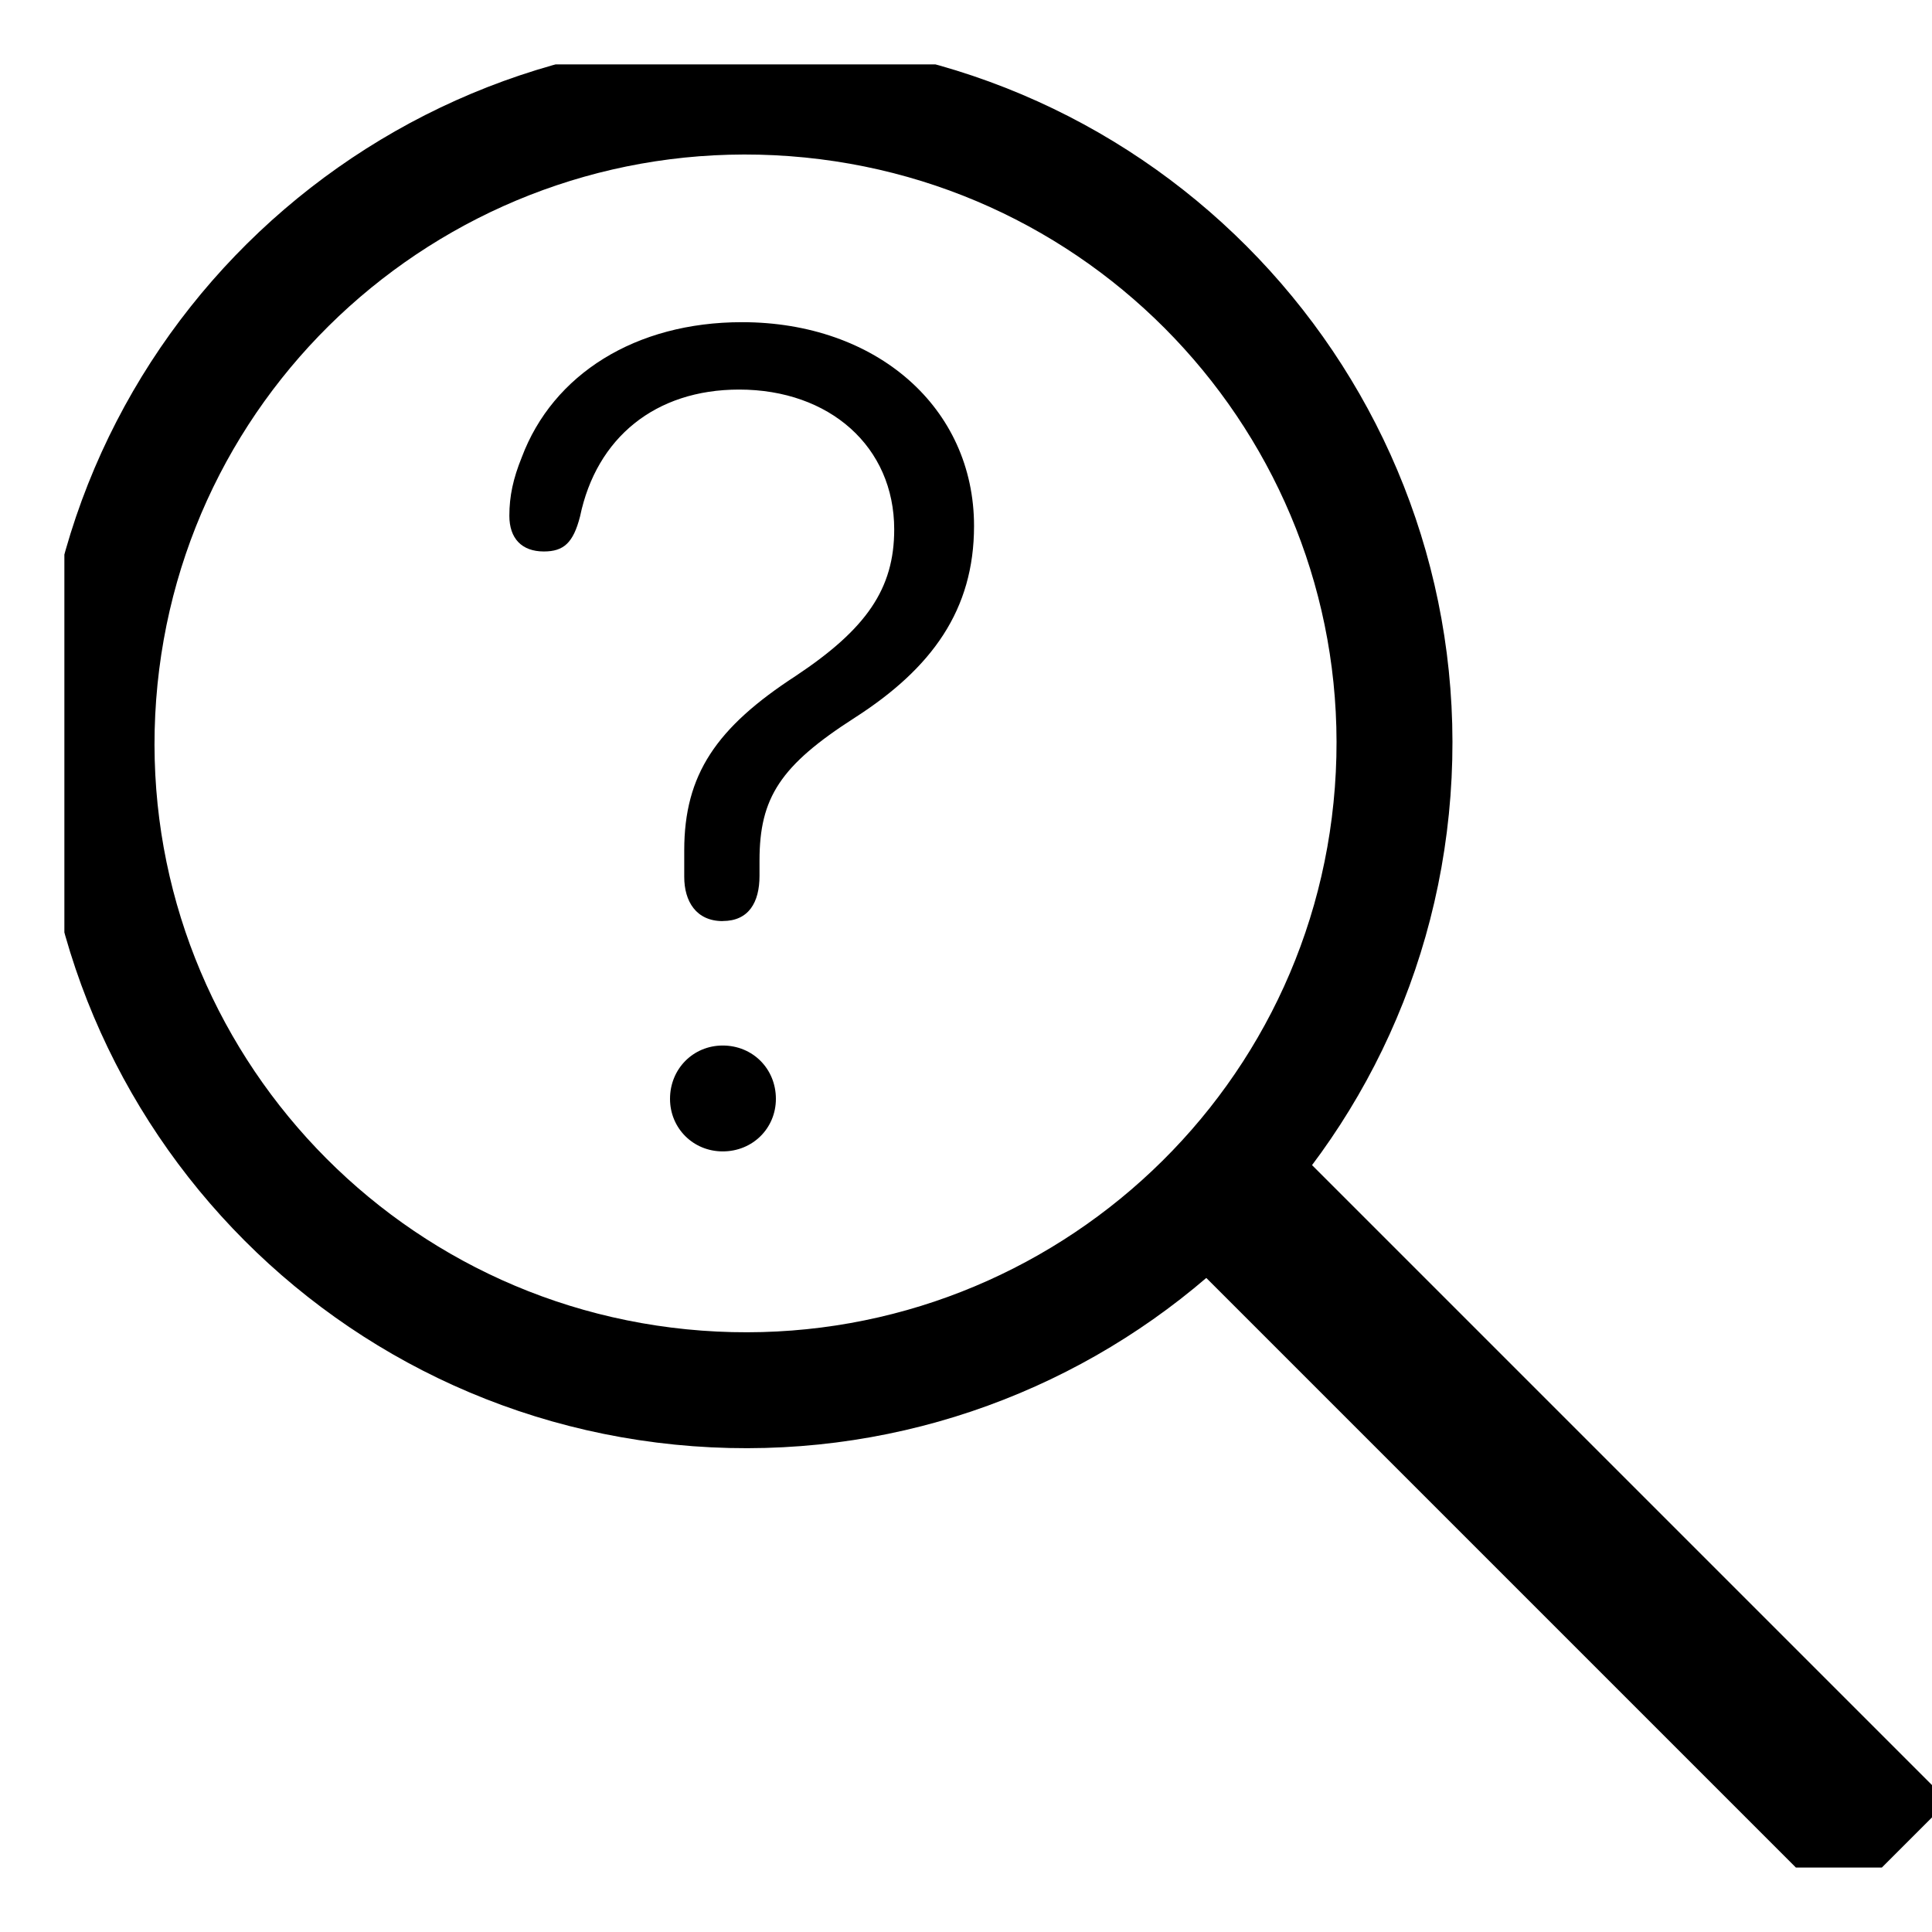 <svg xmlns="http://www.w3.org/2000/svg" width="25" height="25" fill="none" viewBox="0 0 25 25">
    <g clip-path="url(#clip0)">
        <path fill-rule="evenodd" stroke="#000" stroke-width="1.5" d="M18.021 10.243c-.345 4.61-4.373 8.067-8.998 7.723-4.627-.345-8.095-4.361-7.75-8.97.346-4.61 4.374-8.067 9.002-7.723 4.625.345 8.092 4.361 7.746 8.97z" clip-rule="evenodd"/>
        <path stroke="#000" stroke-width="2" d="M15.762 15.275l8.74 8.74"/>
        <path fill="#000" d="M9.352 11.918c.336 0 .476-.241.476-.585v-.198c0-.813.27-1.23 1.23-1.846 1.004-.644 1.546-1.399 1.546-2.483 0-1.53-1.26-2.637-3.003-2.637-1.377 0-2.447.674-2.85 1.75-.11.272-.16.499-.16.755 0 .293.16.462.446.462.256 0 .381-.11.469-.454.212-1.018.974-1.641 2.058-1.641 1.172 0 2.007.74 2.007 1.81 0 .768-.36 1.288-1.275 1.896-1.025.667-1.442 1.274-1.442 2.256v.344c0 .315.153.572.498.572zm0 2.981c.388 0 .688-.3.688-.68 0-.389-.3-.69-.688-.69-.381 0-.682.301-.682.69 0 .38.3.68.682.68z"/>
    </g>
    <defs>
        <clipPath id="clip0">
            <path fill="#fff" d="M0 0H24.167V23.333H0z" transform="translate(0.833 0.833)"/>
        </clipPath>
    </defs>
</svg>
